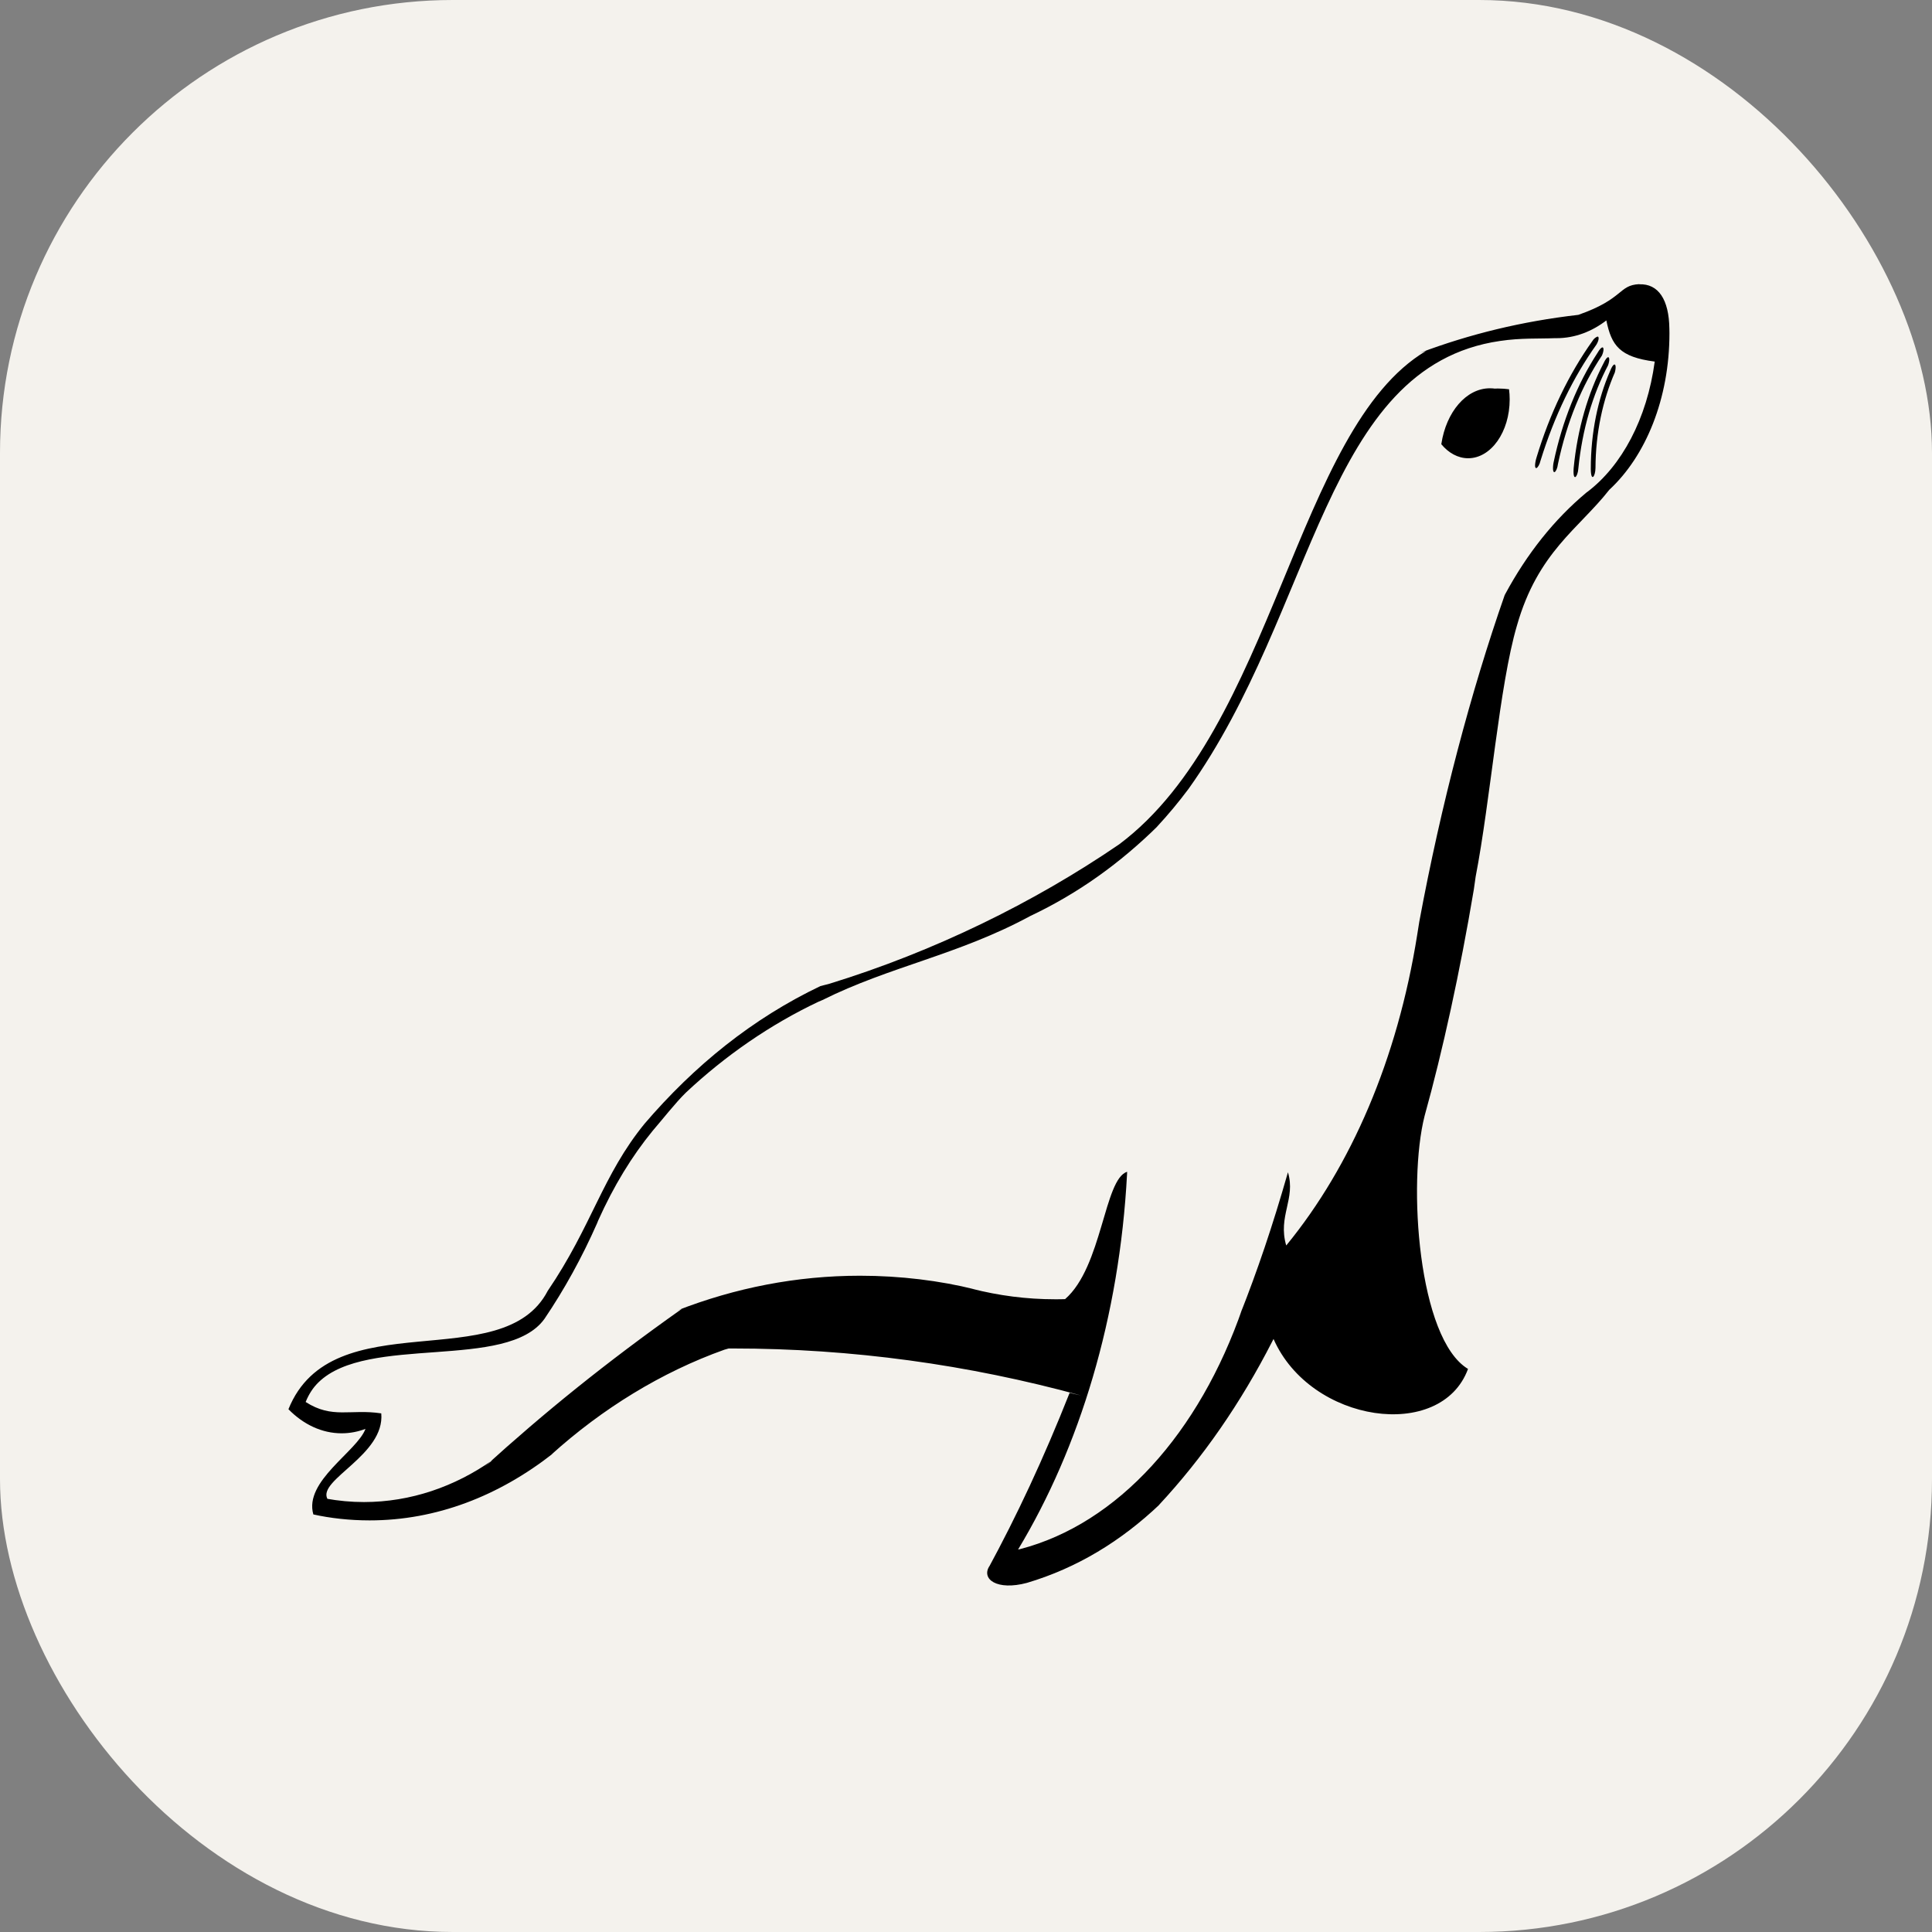 <?xml version="1.0" encoding="UTF-8" standalone="no"?>
<svg width="256" height="256" fill="none" viewBox="0 0 256 256" version="1.1" id="svg2"
    xmlns="http://www.w3.org/2000/svg" xmlns:svg="http://www.w3.org/2000/svg">
    <rect x="0" y="0" width="256" height="256" fill="#808080" stroke="none"/>
    <rect width="256" height="256" fill="#F4F2ED" rx="60" id="rect1" x="0" y="0"
        style="display:inline;mix-blend-mode:normal" />
    <path fill="#000" fill-rule="evenodd"
        d="m 198.13,51.5 c -0.21,-0.03 -0.46,-0.05 -0.71,-0.05 -3.15,0 -5.79,3.15 -6.43,7.35 l -0.01,0.06 c 0.95,1.15 2.2,1.86 3.56,1.86 3.03,0 5.5,-3.49 5.5,-7.8 0,-0.47 -0.03,-0.93 -0.09,-1.38 l 0.01,0.04 c -0.45,-0.06 -0.96,-0.1 -1.48,-0.1 -0.12,0 -0.25,0 -0.37,0.01 z m 15.74,-3.18 c -0.14,0.05 -0.32,0.32 -0.54,0.88 -1.6,3.67 -2.54,8.12 -2.54,12.88 0,0.03 0,0.07 0,0.1 v -0.01 c 0.02,1.77 0.61,0.97 0.62,-0.16 0.02,-4.67 0.97,-9.03 2.59,-12.72 l -0.04,0.1 c 0.2,-0.68 0.14,-1.19 -0.09,-1.08 z m -0.81,-0.99 c -0.13,0.04 -0.34,0.28 -0.59,0.82 -2.04,3.92 -3.45,8.68 -3.95,13.85 l -0.01,0.16 c -0.1,1.75 0.56,1.05 0.63,-0.09 0.52,-5.2 1.91,-9.83 3.97,-13.73 l -0.04,0.08 c 0.24,-0.65 0.21,-1.16 -0.02,-1.08 z m -0.75,-1.3 c -0.13,0.03 -0.35,0.23 -0.64,0.74 -2.64,4.05 -4.65,8.99 -5.8,14.45 l -0.05,0.26 c -0.21,1.73 0.49,1.12 0.62,-0.01 1.18,-5.6 3.19,-10.41 5.83,-14.37 l -0.01,0.02 c 0.28,-0.62 0.27,-1.13 0.05,-1.09 z m -0.61,-1.44 c -0.29,0.1 -0.53,0.31 -0.71,0.61 v 0 c -3.12,4.38 -5.64,9.61 -7.39,15.41 l -0.09,0.32 c -0.38,1.68 0.37,1.19 0.62,0.1 1.85,-5.97 4.34,-11.06 7.4,-15.36 v 0 c 0.34,-0.56 0.39,-1.07 0.15,-1.08 z m 1.15,-2.13 c 0.68,3.32 1.76,4.85 6.41,5.45 -1.02,7.58 -4.37,13.82 -8.93,17.27 l -0.09,0.06 c -4.3,3.58 -7.9,8.12 -10.79,13.48 l -0.07,0.13 c -4.46,12.76 -8.43,27.72 -11.32,43.3 l -0.27,1.7 c -2.63,16.57 -8.79,30.7 -17.29,41.1 l -0.07,0.08 c -1.14,-3.9 1.29,-6.15 0.23,-9.7 -2.05,7.18 -4.07,13.1 -6.32,18.79 l 0.31,-0.83 c -5.73,16.61 -16.55,28.62 -29.5,31.98 l -0.25,0.05 c 8.15,-13.51 13.44,-30.79 14.44,-49.76 l 0.01,-0.29 c -3.05,0.94 -3.29,12.59 -8.22,16.87 -0.4,0.02 -0.87,0.02 -1.33,0.02 -3.76,0 -7.46,-0.48 -11.04,-1.4 l 0.38,0.08 c -4.56,-1.14 -9.82,-1.8 -15.18,-1.8 -8.4,0 -16.52,1.6 -24.25,4.61 l 0.64,-0.22 c -10.07,7.12 -18.28,13.78 -26.22,21 l 1.12,-0.95 c -4.97,3.5 -10.83,5.55 -17.02,5.55 -1.71,0 -3.39,-0.16 -5.05,-0.46 l 0.2,0.03 c -1.32,-2.53 7.64,-5.8 7.14,-11.32 -4.09,-0.62 -6.47,0.77 -10.02,-1.51 0.43,-1.06 1,-1.92 1.68,-2.58 l 0.02,-0.02 c 6.51,-6.38 24.99,-1.51 29.94,-8.41 2.61,-3.85 4.97,-8.12 6.99,-12.7 l 0.13,-0.33 c 2.06,-4.59 4.46,-8.52 7.22,-11.89 l 0.05,-0.06 c 1.17,-1.35 3,-3.69 4.36,-5.01 5.2,-4.88 11.2,-9.03 17.55,-12.03 l 0.54,-0.23 c 8.95,-4.47 18,-5.97 27.55,-11.14 6.38,-3.02 11.91,-7.01 16.94,-11.97 l -0.21,0.2 c 1.55,-1.67 2.92,-3.32 4.22,-5.06 l -0.02,0.03 c 16.93,-23.71 18,-56 41.29,-59.39 2.82,-0.42 5.13,-0.28 7.23,-0.37 0.08,0 0.17,0 0.27,0 2.42,0 4.7,-0.87 6.69,-2.42 l -0.07,0.05 z m 4.37,-4.81 c -2.81,0.14 -2,1.94 -8.08,4.07 -7.48,0.86 -14.36,2.54 -21.01,5.04 l 0.83,-0.26 c -17.29,10.28 -20.09,50.02 -40.68,65.39 -11.34,7.75 -24.56,14.21 -38.37,18.46 l -1.2,0.31 C 99.77,134.93 92.04,141.13 85.32,149 l 0.12,-0.14 c -5.62,6.87 -6.99,13.55 -12.86,22.18 -5.96,11.49 -28.55,1.27 -34.36,15.69 1.96,2 4.41,3.19 7.05,3.19 1.13,0 2.22,-0.22 3.25,-0.62 l -0.09,0.03 c -1.11,2.99 -8.19,6.93 -6.91,11.34 2.24,0.5 4.82,0.79 7.45,0.79 8.84,0 17.13,-3.23 24.35,-8.9 l -0.26,0.18 c 6.75,-6.09 14.58,-10.92 22.93,-13.9 l 0.56,-0.16 c 0.16,0 0.35,0 0.55,0 15.78,0 31.21,2.14 46.15,6.23 l -1.52,-0.35 c -3.48,8.79 -6.99,16.27 -10.84,23.37 l 0.23,-0.45 c -1.16,1.77 0.99,3.32 4.95,2.26 6.61,-1.96 12.47,-5.52 17.63,-10.43 l -0.18,0.16 c 5.86,-6.29 10.89,-13.56 15.08,-21.76 l 0.15,-0.29 c 4.91,11.17 22.22,13.63 25.77,3.97 -6.61,-3.97 -8.02,-24.63 -5.75,-33.54 2.38,-8.55 4.7,-19.13 6.52,-29.99 l 0.24,-1.69 c 1.95,-10.06 3.15,-25.41 5.47,-33.27 2.78,-9.76 8.18,-12.82 12.24,-18 4.83,-4.46 7.97,-12.08 7.97,-20.74 0,-0.22 0,-0.43 -0.01,-0.64 v 0.03 c -0.05,-3.85 -1.45,-5.98 -4,-5.88 z"
        clip-rule="evenodd" id="path1"
        style="display:inline;fill:#000000;fill-opacity:1;stroke:none;stroke-width:7.268;stroke-opacity:1;image-rendering:auto" />
    <defs id="defs2" />
</svg>